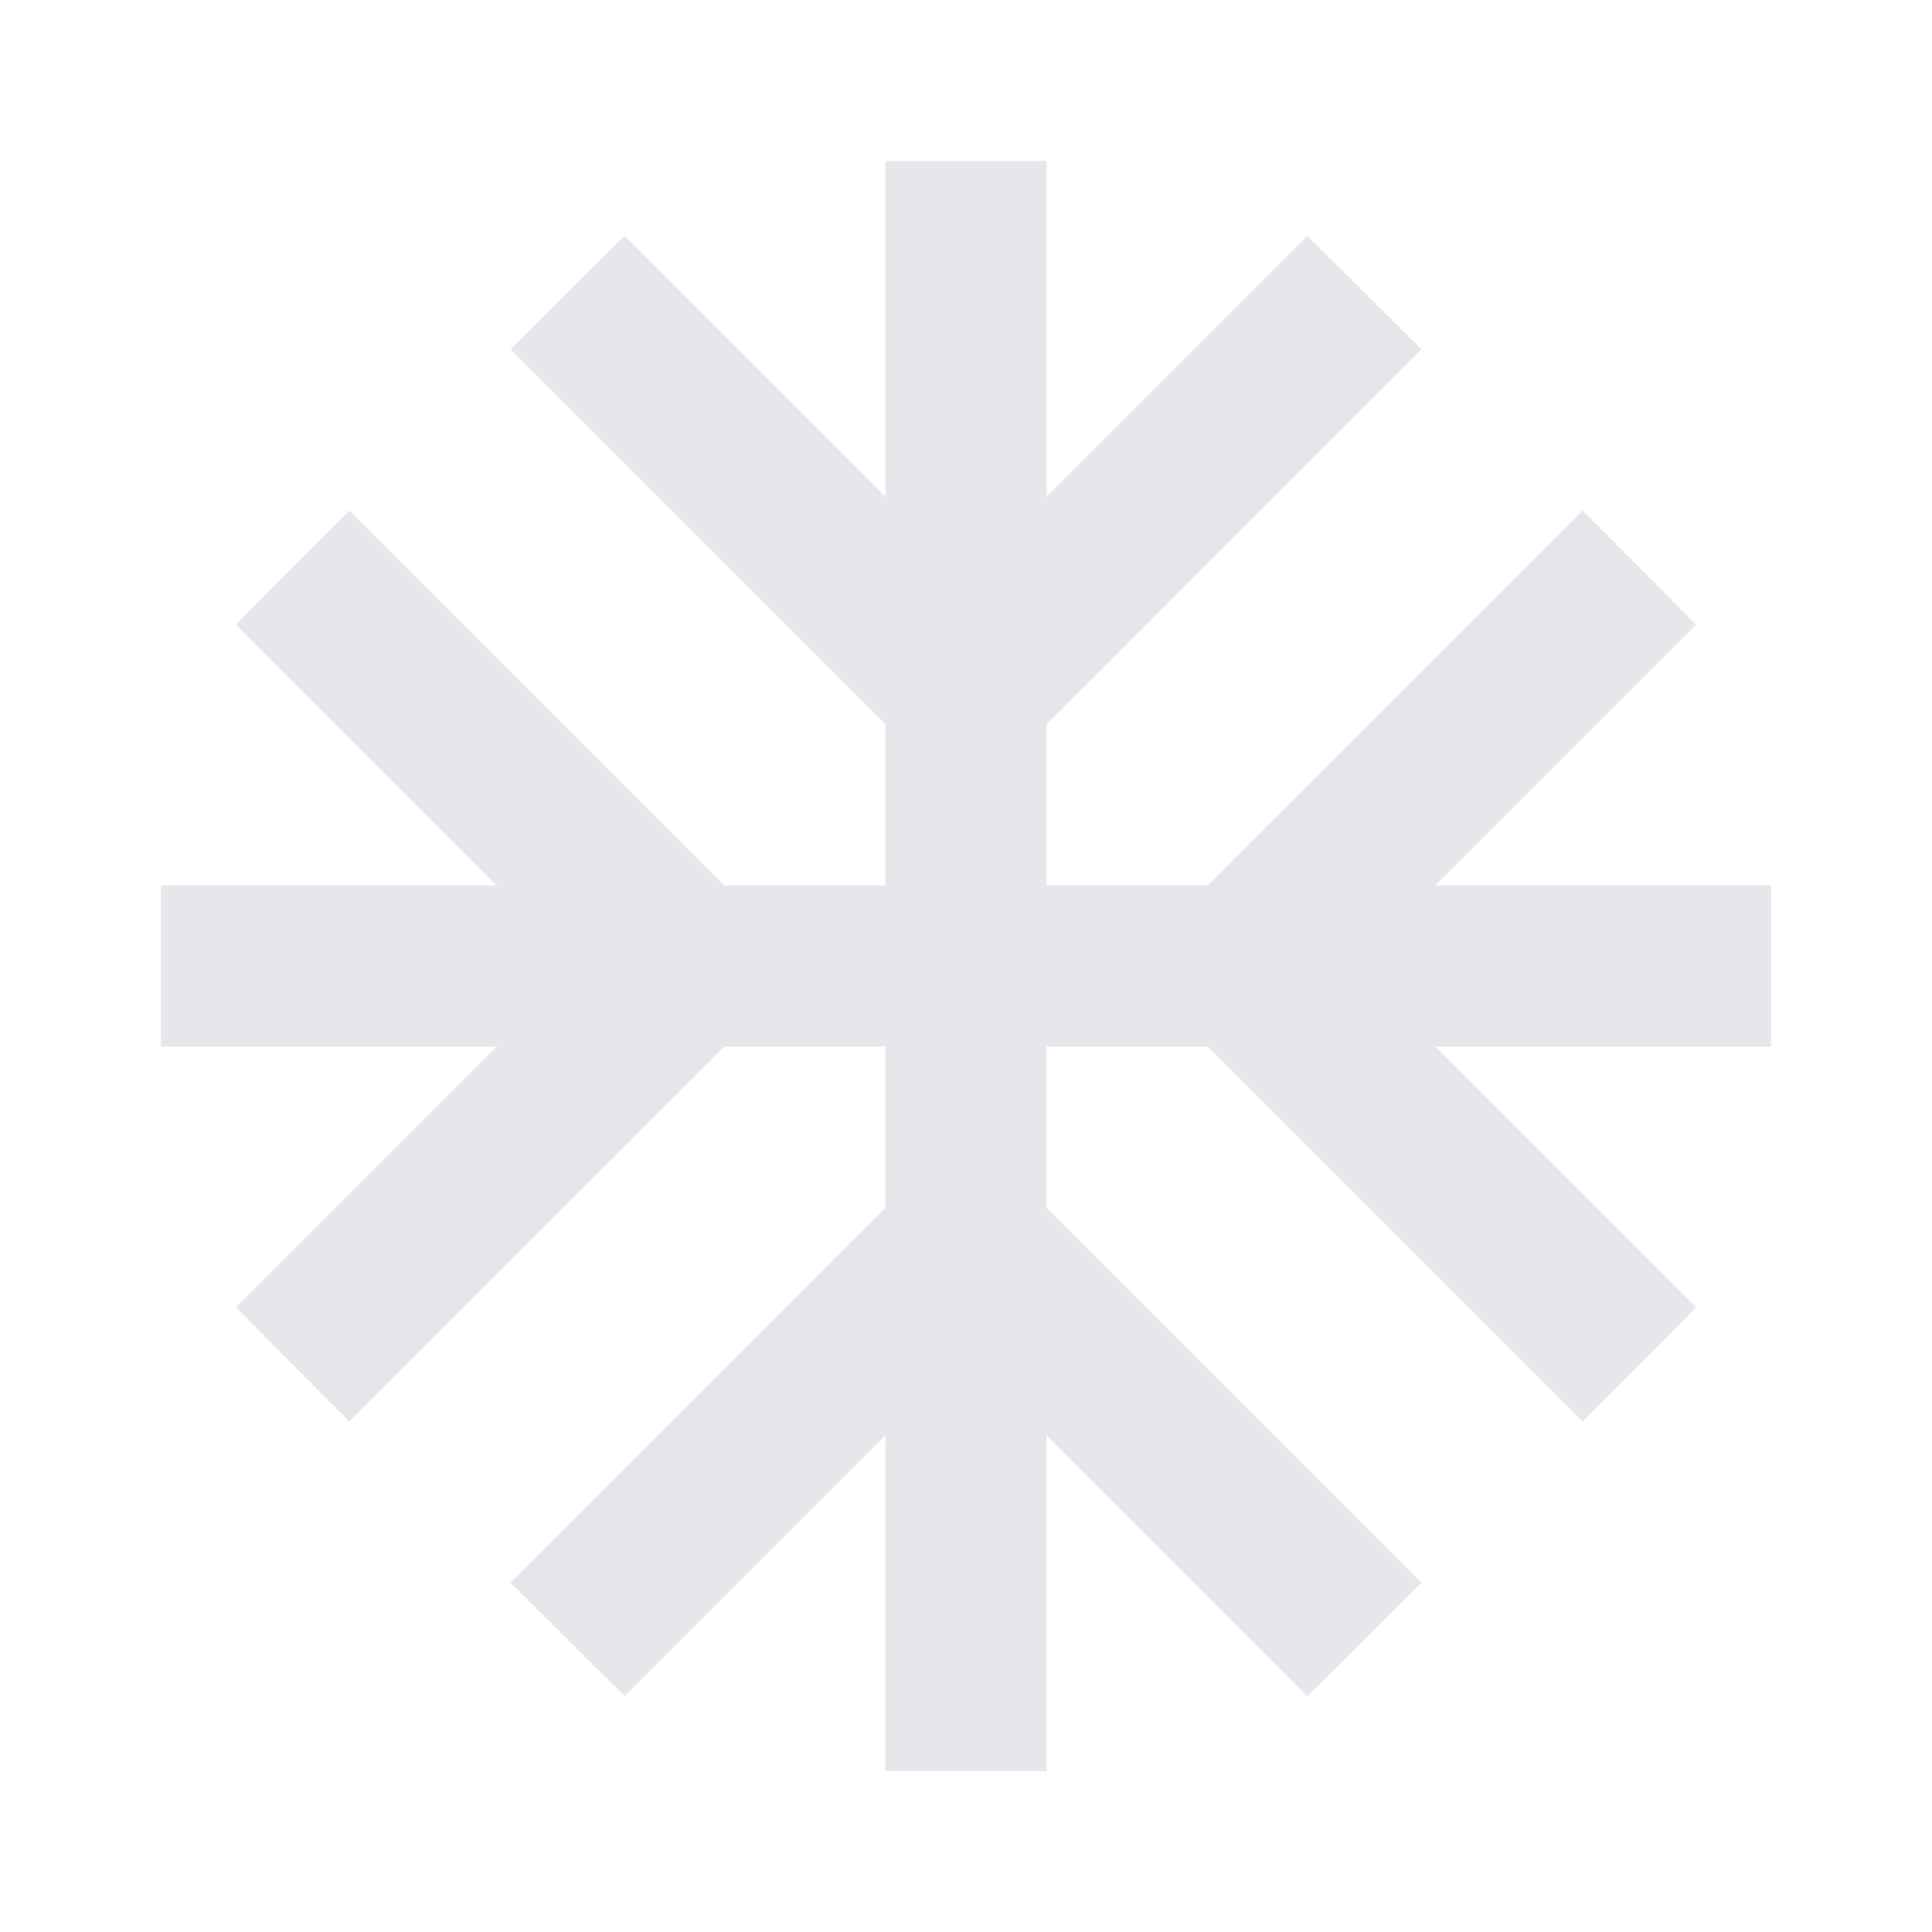 <svg viewBox="0 0 22 22" fill="none" xmlns="http://www.w3.org/2000/svg">
<path d="M20.167 10.083H16.344L19.314 7.113L18.022 5.812L13.75 10.083H11.917V8.25L16.188 3.978L14.887 2.686L11.917 5.656V1.833H10.083V5.656L7.113 2.686L5.812 3.978L10.083 8.25V10.083H8.25L3.978 5.812L2.686 7.113L5.656 10.083H1.833V11.917H5.656L2.686 14.887L3.978 16.188L8.25 11.917H10.083V13.75L5.812 18.022L7.113 19.314L10.083 16.344V20.167H11.917V16.344L14.887 19.314L16.188 18.022L11.917 13.75V11.917H13.75L18.022 16.188L19.314 14.887L16.344 11.917H20.167V10.083Z" fill="#e5e7eb"/>
</svg>
